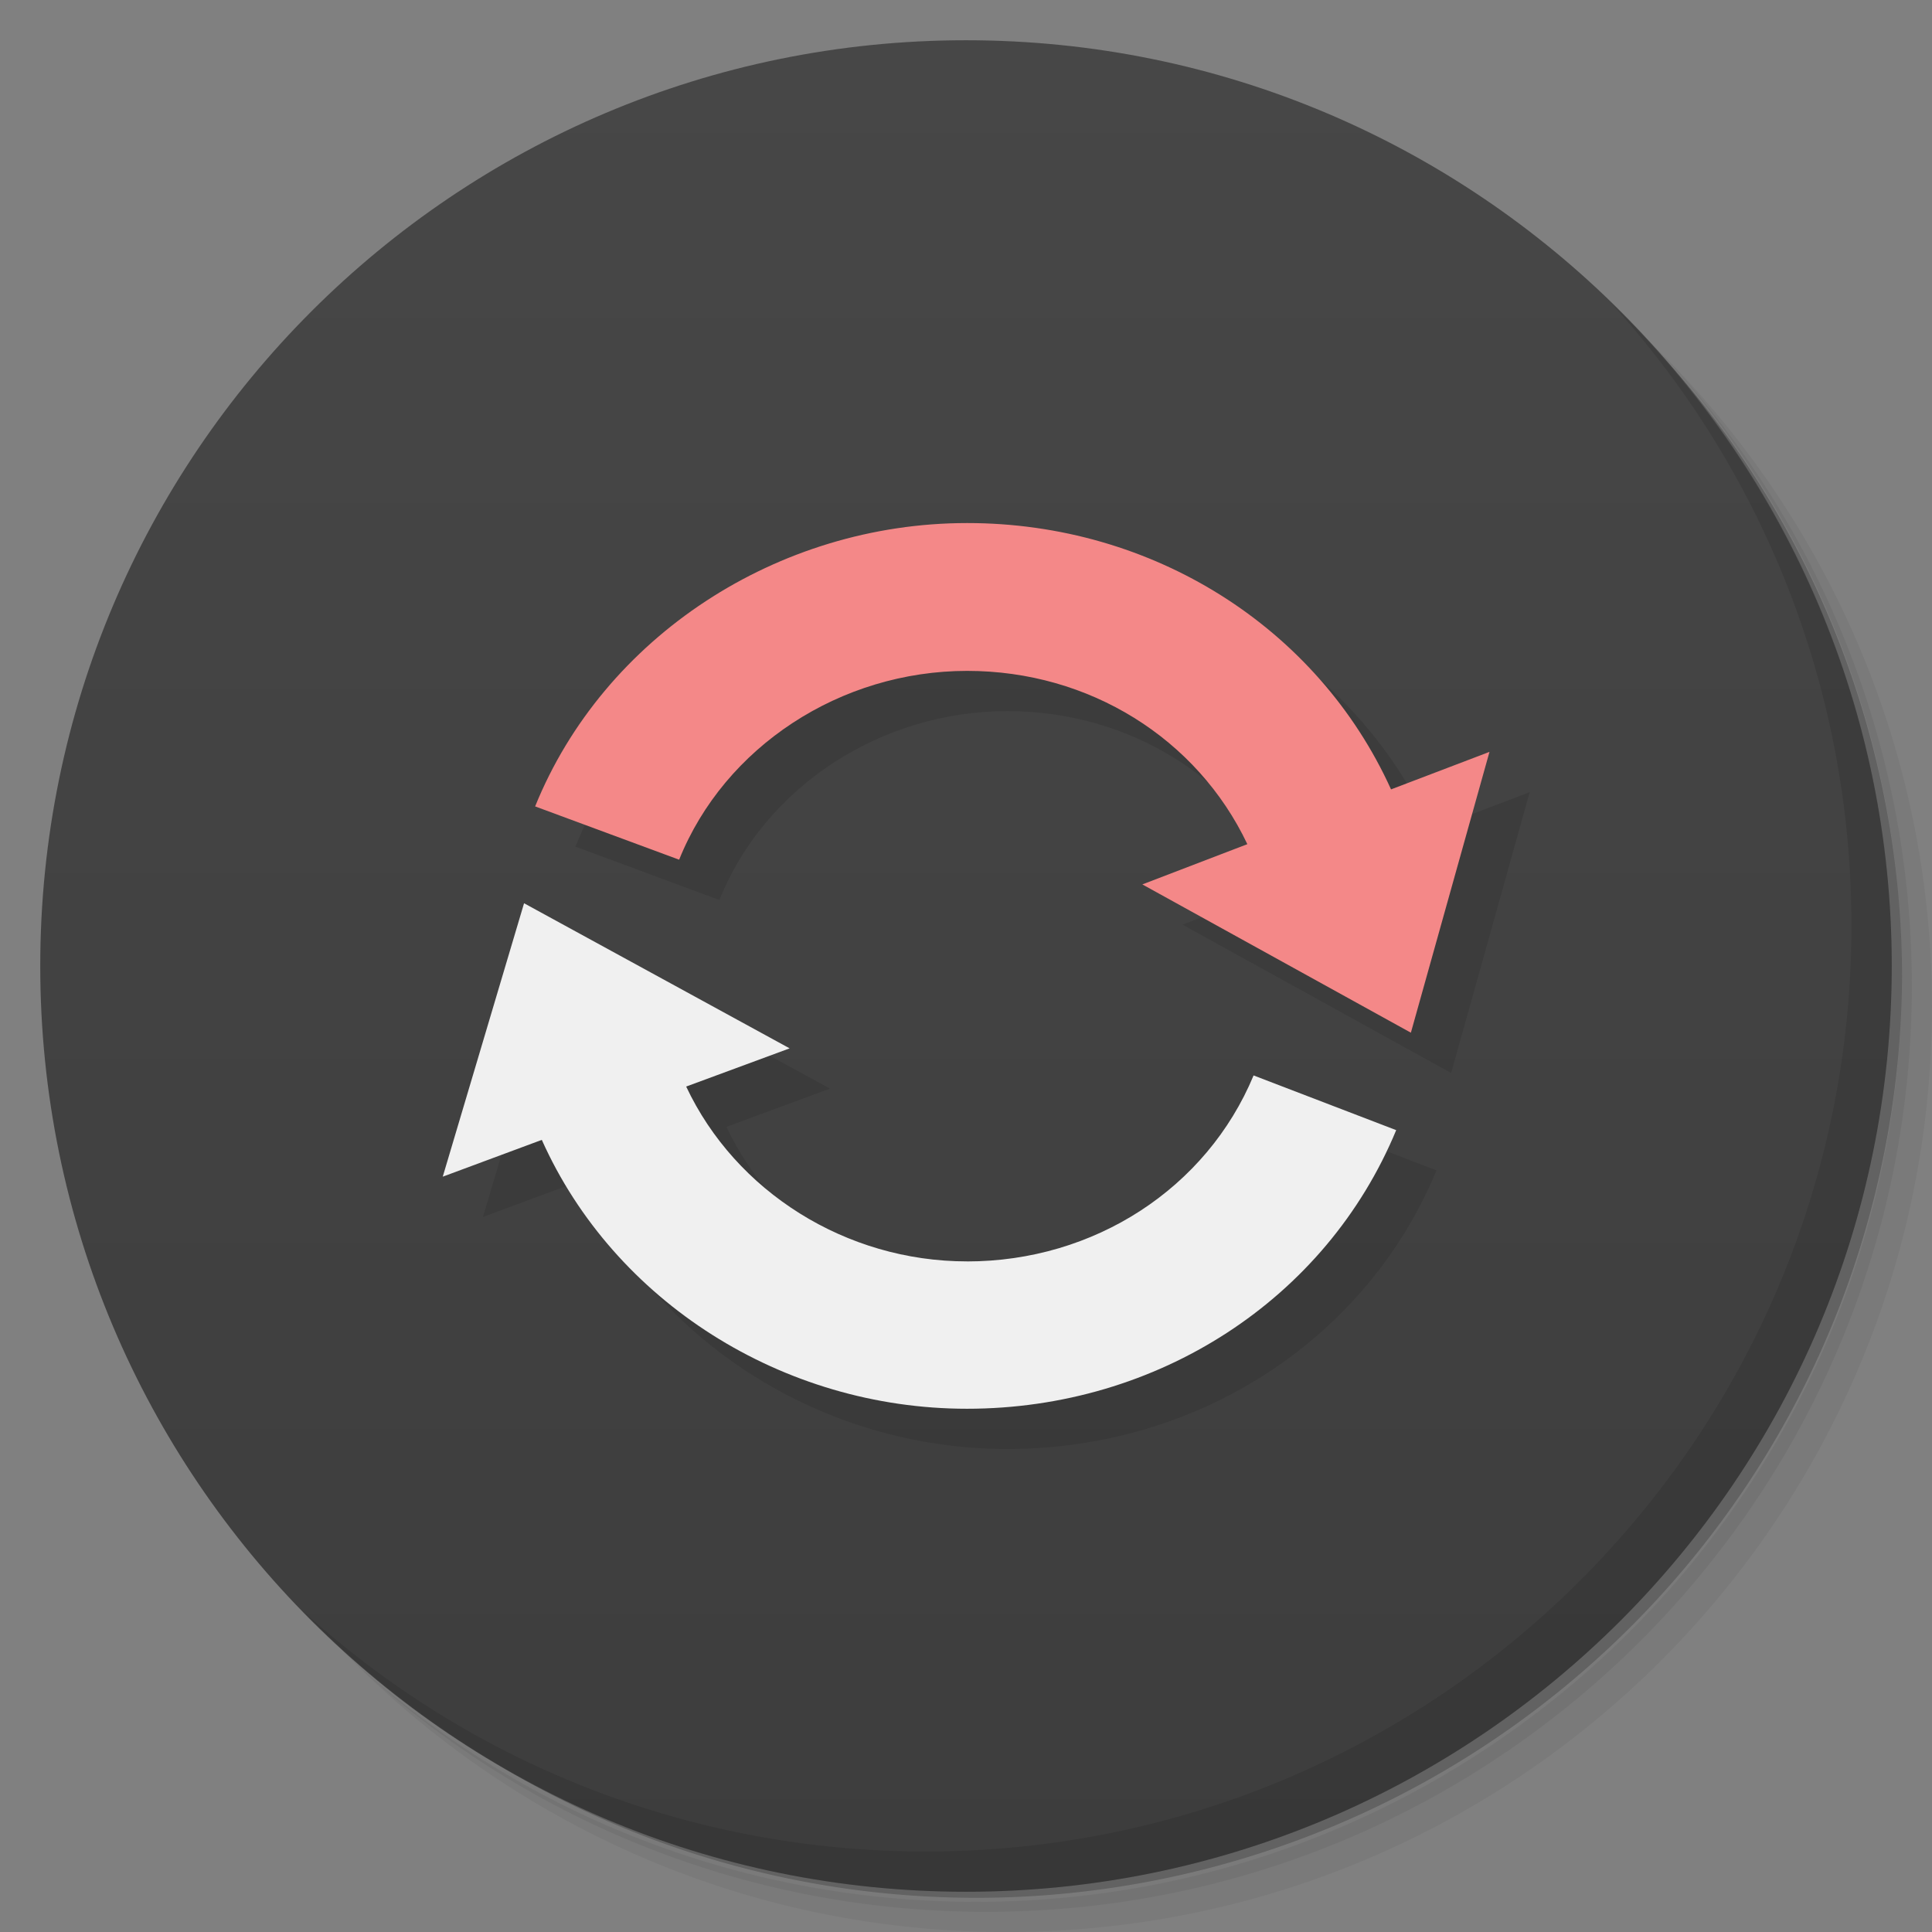 <svg xmlns="http://www.w3.org/2000/svg" viewBox="0 0 48 48">
 <rect x="0" y="0" width="48" height="48" fill="#808080" stroke="none"/>
 <defs>
  <linearGradient id="linearGradient3764" x1="1" x2="47" gradientUnits="userSpaceOnUse" gradientTransform="matrix(0,-1,1,0,-1.5e-6,48)">
   <stop style="stop-color:#3d3d3d;stop-opacity:1"/>
   <stop offset="1" style="stop-color:#474747;stop-opacity:1"/>
  </linearGradient>
 </defs>
 <g>
  <path d="m 36.31 5 c 5.859 4.062 9.688 10.831 9.688 18.5 c 0 12.426 -10.07 22.5 -22.5 22.5 c -7.669 0 -14.438 -3.828 -18.5 -9.688 c 1.037 1.822 2.306 3.499 3.781 4.969 c 4.085 3.712 9.514 5.969 15.469 5.969 c 12.703 0 23 -10.298 23 -23 c 0 -5.954 -2.256 -11.384 -5.969 -15.469 c -1.469 -1.475 -3.147 -2.744 -4.969 -3.781 z m 4.969 3.781 c 3.854 4.113 6.219 9.637 6.219 15.719 c 0 12.703 -10.297 23 -23 23 c -6.081 0 -11.606 -2.364 -15.719 -6.219 c 4.16 4.144 9.883 6.719 16.219 6.719 c 12.703 0 23 -10.298 23 -23 c 0 -6.335 -2.575 -12.06 -6.719 -16.219 z" style="opacity:0.05"/>
  <path d="m 41.28 8.781 c 3.712 4.085 5.969 9.514 5.969 15.469 c 0 12.703 -10.297 23 -23 23 c -5.954 0 -11.384 -2.256 -15.469 -5.969 c 4.113 3.854 9.637 6.219 15.719 6.219 c 12.703 0 23 -10.298 23 -23 c 0 -6.081 -2.364 -11.606 -6.219 -15.719 z" style="opacity:0.1"/>
  <path d="m 31.25 2.375 c 8.615 3.154 14.75 11.417 14.75 21.13 c 0 12.426 -10.07 22.5 -22.5 22.5 c -9.708 0 -17.971 -6.135 -21.12 -14.75 a 23 23 0 0 0 44.875 -7 a 23 23 0 0 0 -16 -21.875 z" style="opacity:0.2"/>
 </g>
 <g>
  <path d="m 24 1 c 12.703 0 23 10.297 23 23 c 0 12.703 -10.297 23 -23 23 -12.703 0 -23 -10.297 -23 -23 0 -12.703 10.297 -23 23 -23 z" style="fill:url(#linearGradient3764);fill-opacity:1"/>
 </g>
 <g>
  <path d="m 40.03 7.531 c 3.712 4.084 5.969 9.514 5.969 15.469 0 12.703 -10.297 23 -23 23 c -5.954 0 -11.384 -2.256 -15.469 -5.969 4.178 4.291 10.01 6.969 16.469 6.969 c 12.703 0 23 -10.298 23 -23 0 -6.462 -2.677 -12.291 -6.969 -16.469 z" style="opacity:0.1"/>
 </g>
 <g transform="translate(0.005,-10e-4)">
  <g>
   <g transform="translate(1,1)">
    <g style="opacity:0.1">
     <g>
      <path d="m 34.555 19.613 c -1.828 -4.03 -5.922 -6.617 -10.531 -6.617 -4.715 0 -9.03 2.832 -10.734 7.04 l 3.578 1.324 c 1.129 -2.809 4.01 -4.691 7.156 -4.691 3.035 0 5.715 1.68 6.961 4.305 l -2.609 1 6.672 3.684 1.953 -6.977 m -2.445 0.934" style="fill:#000;fill-opacity:1;"/>
      <path d="m 24.02,31.34 c -3.01,0 -5.75,-1.734 -6.977,-4.344 l 2.57,-0.949 -6.598,-3.605 -2.02,6.793 2.461,-0.914 c 1.793,4.01 5.98,6.68 10.563,6.68 4.734,0 8.922,-2.715 10.664,-6.922 L 31.14,26.72 c -1.168,2.809 -3.965,4.621 -7.121,4.621 m 0,0" style="fill:#000;fill-opacity:1;"/>
     </g>
    </g>
   </g>
  </g>
 </g>
 <g transform="translate(0.005,-10e-4)">
  <g>
   <g>
    <path d="m 34.555 19.613 c -1.828 -4.03 -5.922 -6.617 -10.531 -6.617 -4.715 0 -9.03 2.832 -10.734 7.04 l 3.578 1.324 c 1.129 -2.809 4.01 -4.691 7.156 -4.691 3.035 0 5.715 1.68 6.961 4.305 l -2.609 1 6.672 3.684 1.953 -6.977 m -2.445 0.934" style="fill:#f48888;fill-opacity:1;"/>
    <path d="m 24.02,31.34 c -3.01,0 -5.75,-1.734 -6.977,-4.344 l 2.57,-0.949 -6.598,-3.605 -2.02,6.793 2.461,-0.914 c 1.793,4.01 5.98,6.68 10.563,6.68 4.734,0 8.922,-2.715 10.664,-6.922 L 31.14,26.72 c -1.168,2.809 -3.965,4.621 -7.121,4.621 m 0,0" style="fill:#f0f0f0;fill-opacity:1;"/>
   </g>
  </g>
 </g>
</svg>
